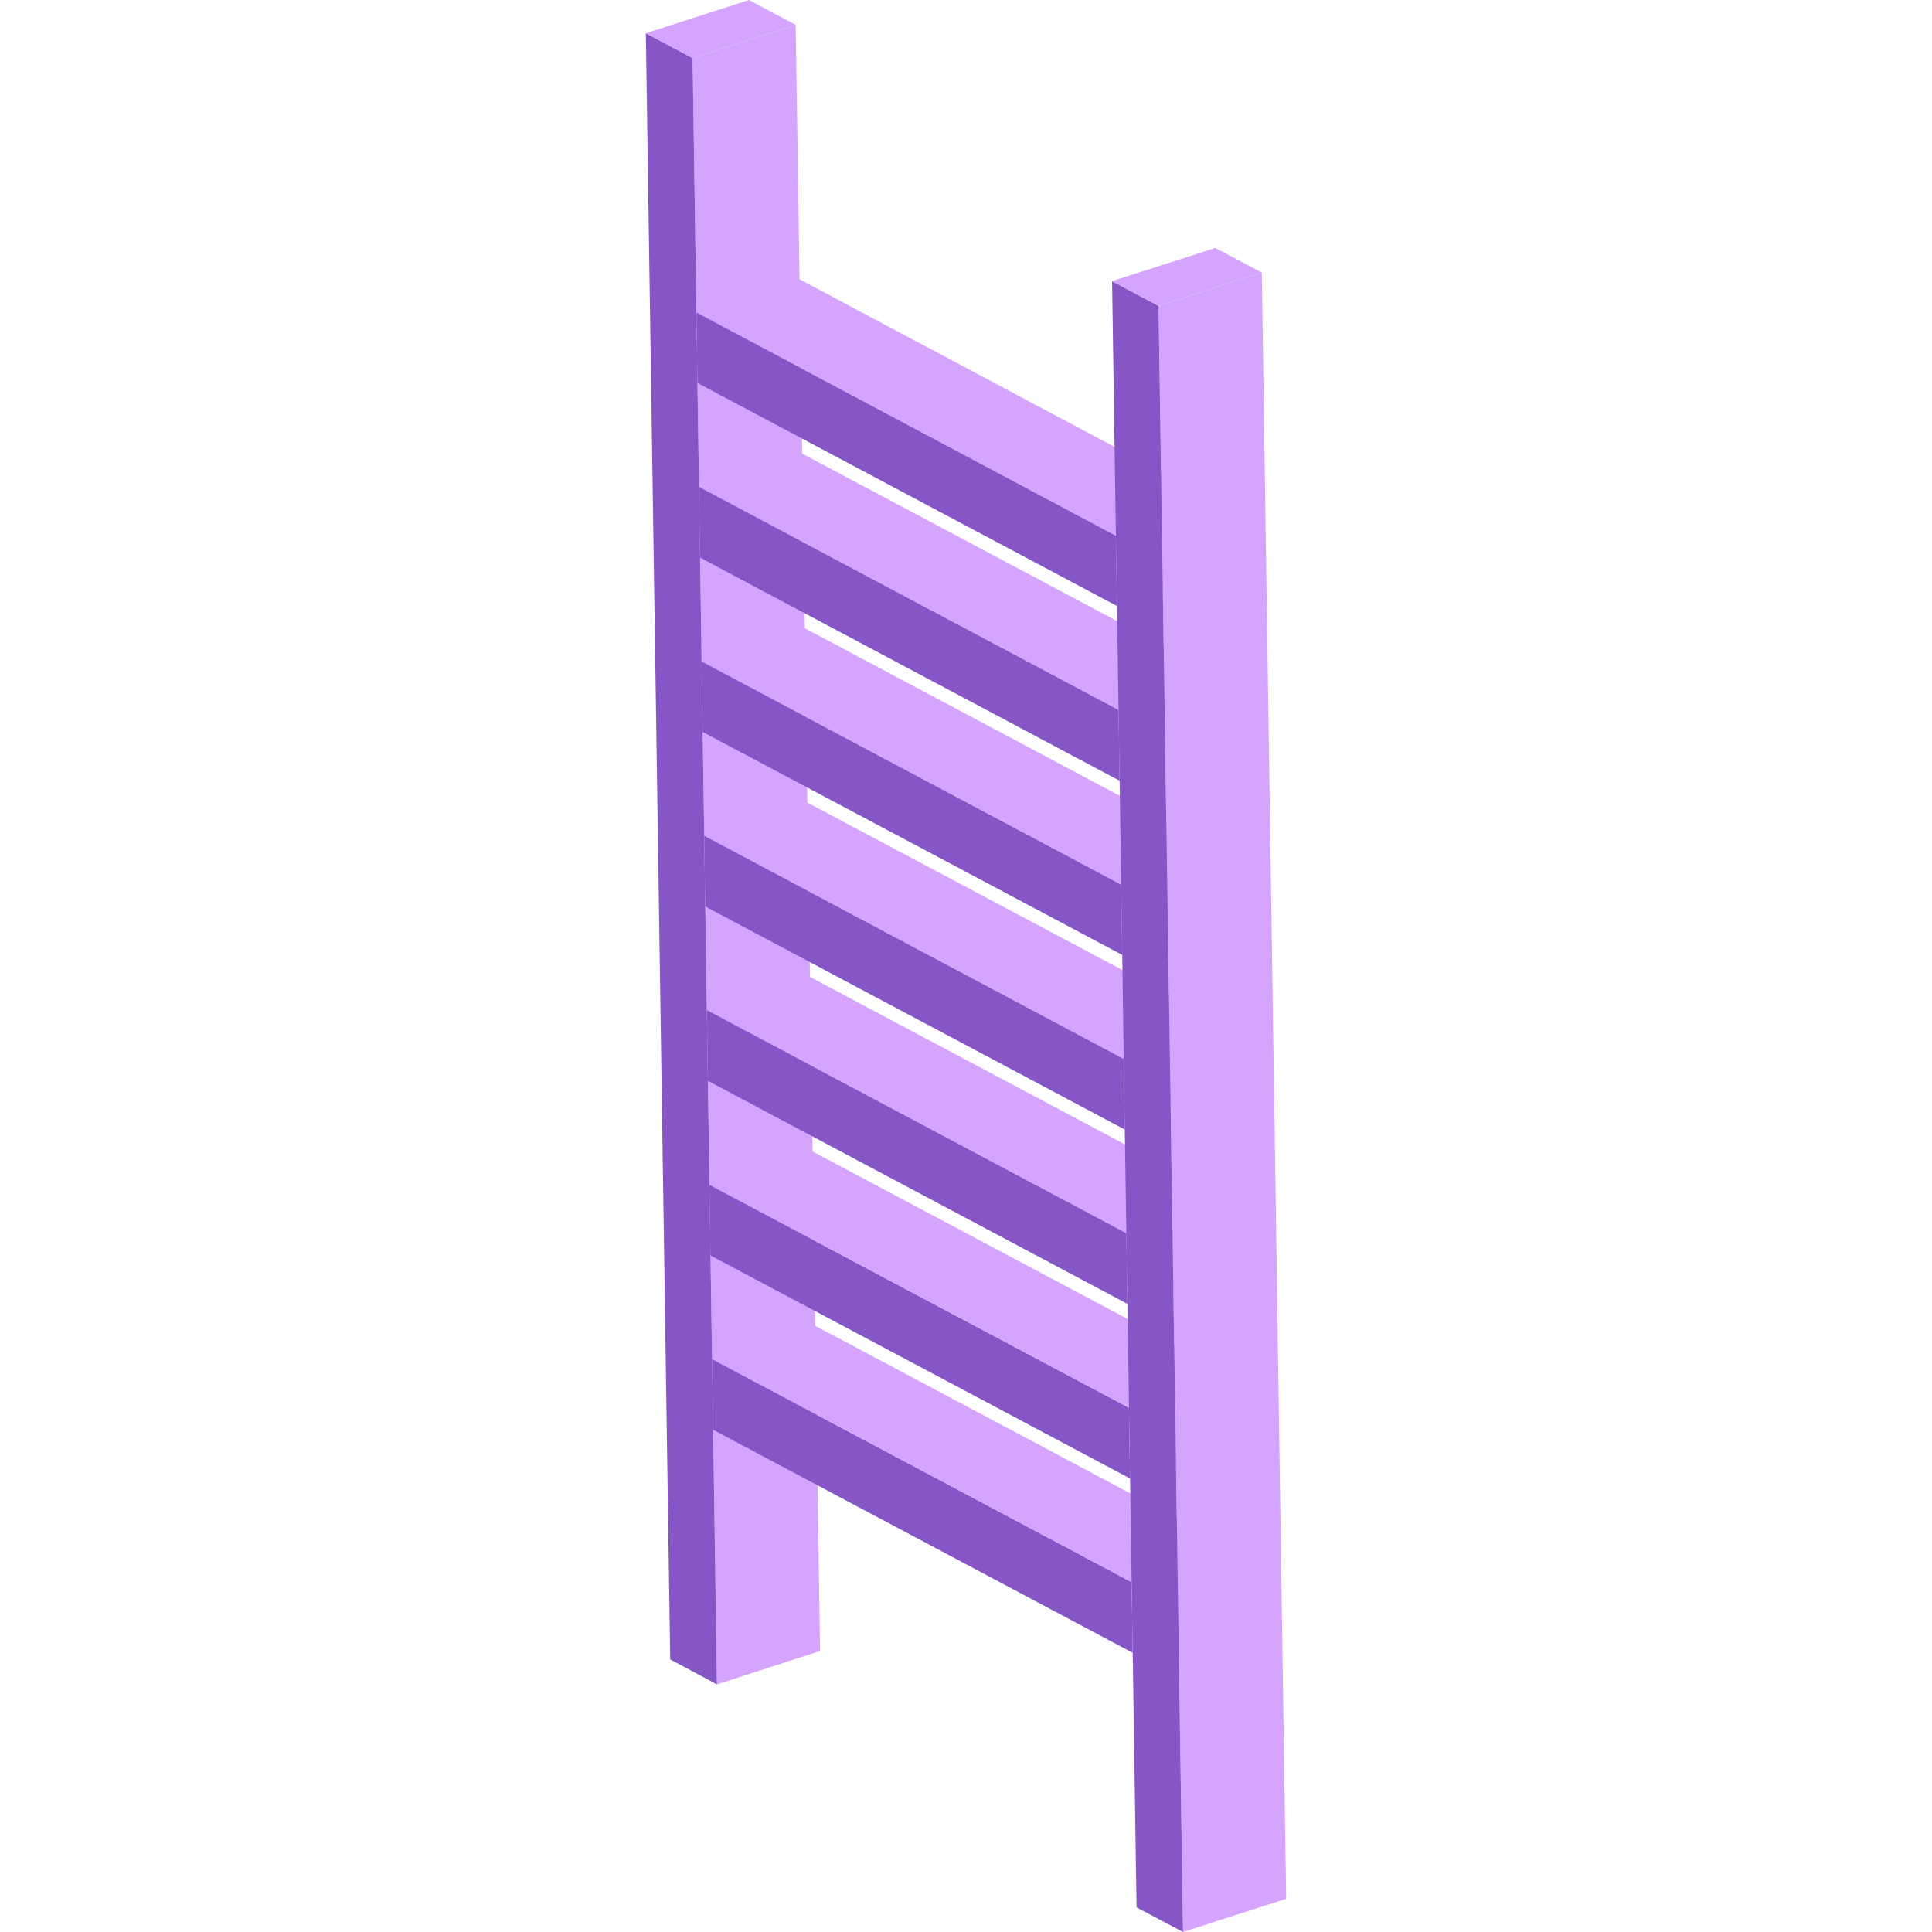 <?xml version="1.0" standalone="no"?><!DOCTYPE svg PUBLIC "-//W3C//DTD SVG 1.1//EN" "http://www.w3.org/Graphics/SVG/1.1/DTD/svg11.dtd"><svg t="1727421296722" class="icon" viewBox="0 0 1024 1024" version="1.1" xmlns="http://www.w3.org/2000/svg" p-id="15418" xmlns:xlink="http://www.w3.org/1999/xlink" width="200" height="200"><path d="M367.082 30.801l54.655-17.61 12.91 861.858-54.655 17.681L367.082 30.801z" fill="#D5A4FF" p-id="15419"></path><path d="M599.807 838.564l0.561 37.466-222.41-118.221-0.561-37.466 222.41 118.221z" fill="#8655C6" p-id="15420"></path><path d="M377.396 720.343l54.726-17.61 222.34 118.221-54.655 17.61L377.396 720.343z" fill="#D5A4FF" p-id="15421"></path><path d="M598.403 746.162l0.561 37.466-222.41-118.221-0.561-37.466 222.41 118.221z" fill="#8655C6" p-id="15422"></path><path d="M367.082 30.801l12.91 861.928-24.767-13.19L342.316 17.61l24.767 13.19z" fill="#8655C6" p-id="15423"></path><path d="M375.993 627.941l54.726-17.61 222.34 118.221-54.655 17.61L375.993 627.941zM374.66 535.399l54.655-17.61 222.34 118.221-54.655 17.61L374.66 535.399zM373.257 442.997l54.655-17.61 222.41 118.221-54.726 17.61L373.257 442.997zM371.853 350.595l54.726-17.61L648.919 451.276l-54.655 17.61-222.41-118.291zM370.45 258.052l54.726-17.61L647.516 358.663l-54.655 17.61-222.41-118.221zM592.861 376.274l54.655-17.61 0.561 37.466-54.655 17.681-0.561-37.536zM369.117 165.65l54.655-17.61L646.113 266.331l-54.655 17.61L369.117 165.65z" fill="#D5A4FF" p-id="15424"></path><path d="M591.457 283.942l54.655-17.61 0.561 37.255-54.655 17.61-0.561-37.255z" fill="#D5A4FF" p-id="15425"></path><path d="M614.049 162.142l54.726-17.681 12.91 861.928-54.655 17.61-12.98-861.858z" fill="#D5A4FF" p-id="15426"></path><path d="M599.807 838.564l54.655-17.61 0.561 37.466-54.655 17.61-0.561-37.466zM342.316 17.61L396.971 0l24.767 13.19-54.655 17.61L342.316 17.61zM598.403 746.162l54.655-17.61 0.561 37.466-54.655 17.61-0.561-37.466zM597 653.62l54.655-17.61 0.561 37.466-54.655 17.61-0.561-37.466z" fill="#D5A4FF" p-id="15427"></path><path d="M597 653.62l0.561 37.466L375.221 572.865l-0.561-37.466L597 653.62zM595.597 561.218l0.561 37.466L373.818 480.463l-0.561-37.466L595.597 561.218z" fill="#8655C6" p-id="15428"></path><path d="M595.597 561.218l54.726-17.61 0.561 37.466-54.726 17.61-0.561-37.466zM594.264 468.886l54.655-17.61 0.561 37.255-54.655 17.61-0.561-37.255z" fill="#D5A4FF" p-id="15429"></path><path d="M594.264 468.886l0.561 37.255-222.41-118.221-0.561-37.326 222.41 118.291zM592.861 376.274l0.561 37.536-222.41-118.291-0.561-37.466 222.41 118.221zM591.457 283.942l0.561 37.255L369.678 202.976l-0.561-37.326 222.34 118.291z" fill="#8655C6" p-id="15430"></path><path d="M614.049 162.142l12.98 861.858-24.627-13.05-2.035-134.92-0.561-37.466-0.842-54.936-0.561-37.466-0.842-55.076-0.561-37.466-0.842-54.936-0.561-37.466-0.772-55.076-0.561-37.255-0.842-55.076-0.561-37.536-0.842-55.076-0.561-37.255-2.035-134.92 24.627 13.12z" fill="#8655C6" p-id="15431"></path><path d="M589.423 149.022l54.726-17.61 24.627 13.05-54.726 17.681-24.627-13.12z" fill="#D5A4FF" p-id="15432"></path></svg>
